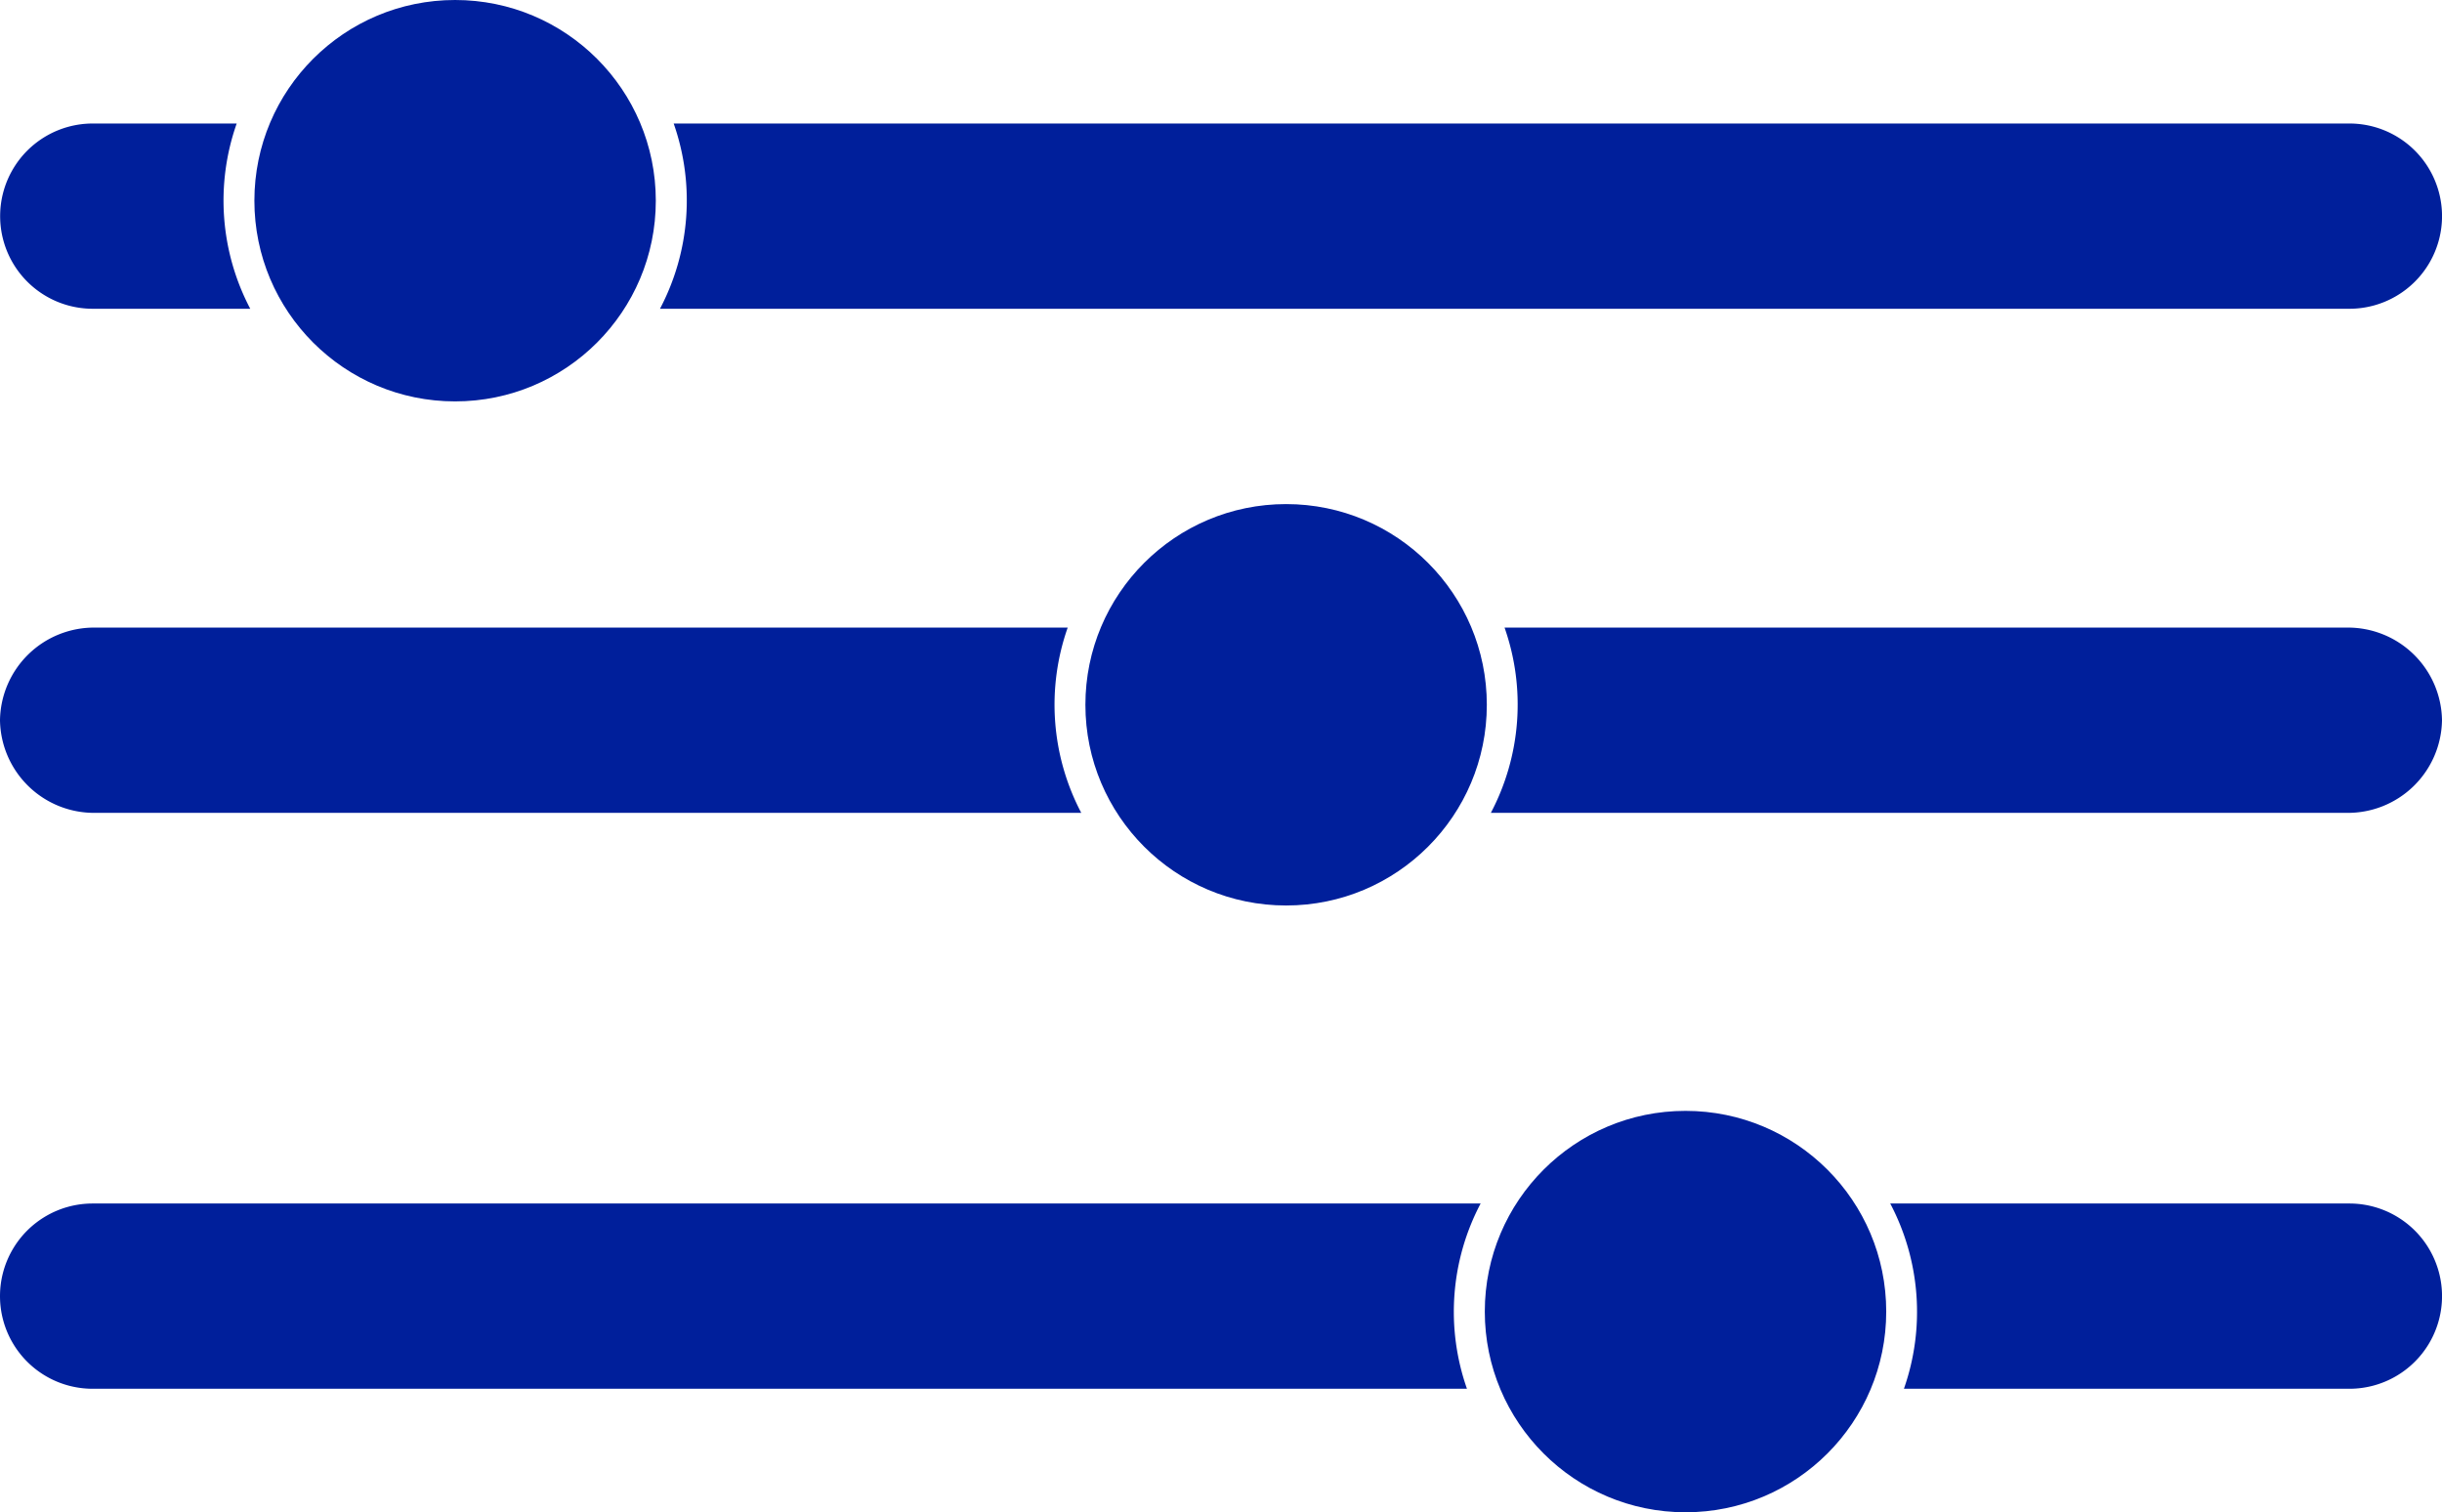 <svg xmlns="http://www.w3.org/2000/svg" viewBox="0 0 71.334 44.177"><defs><style>.a{fill:#001f9b;}</style></defs><g transform="translate(14 1491.807)"><path class="a" d="M68.629,9.922H19.279a6.786,6.786,0,0,0,.4-5.412H68.629a2.706,2.706,0,0,1,0,5.412Zm-61.319,0h-4.6a2.706,2.706,0,1,1,0-5.412H6.914a6.786,6.786,0,0,0,.395,5.41Z" transform="translate(-14 -1492.709)"/><circle class="a" cx="5.863" cy="5.863" r="5.863" transform="translate(-6.569 -1491.807)"/><path class="a" d="M68.55,9.922h-25a6.786,6.786,0,0,0,.4-5.412h24.6a2.748,2.748,0,0,1,2.784,2.705A2.749,2.749,0,0,1,68.55,9.922Zm-36.966,0H2.784A2.749,2.749,0,0,1,0,7.215,2.748,2.748,0,0,1,2.784,4.51H31.189a6.786,6.786,0,0,0,.395,5.41Z" transform="translate(-14 -1477.983)"/><circle class="a" cx="5.863" cy="5.863" r="5.863" transform="translate(17.706 -1477.081)"/><path class="a" d="M68.629,9.02H55.616a6.786,6.786,0,0,0-.4-5.412H68.629a2.706,2.706,0,0,1,0,5.412Zm-25.773,0H2.706a2.706,2.706,0,1,1,0-5.412H43.251a6.785,6.785,0,0,0-.4,5.41Z" transform="translate(-14 -1460.257)"/><circle class="a" cx="5.863" cy="5.863" r="5.863" transform="translate(29.373 -1459.355)"/></g></svg>